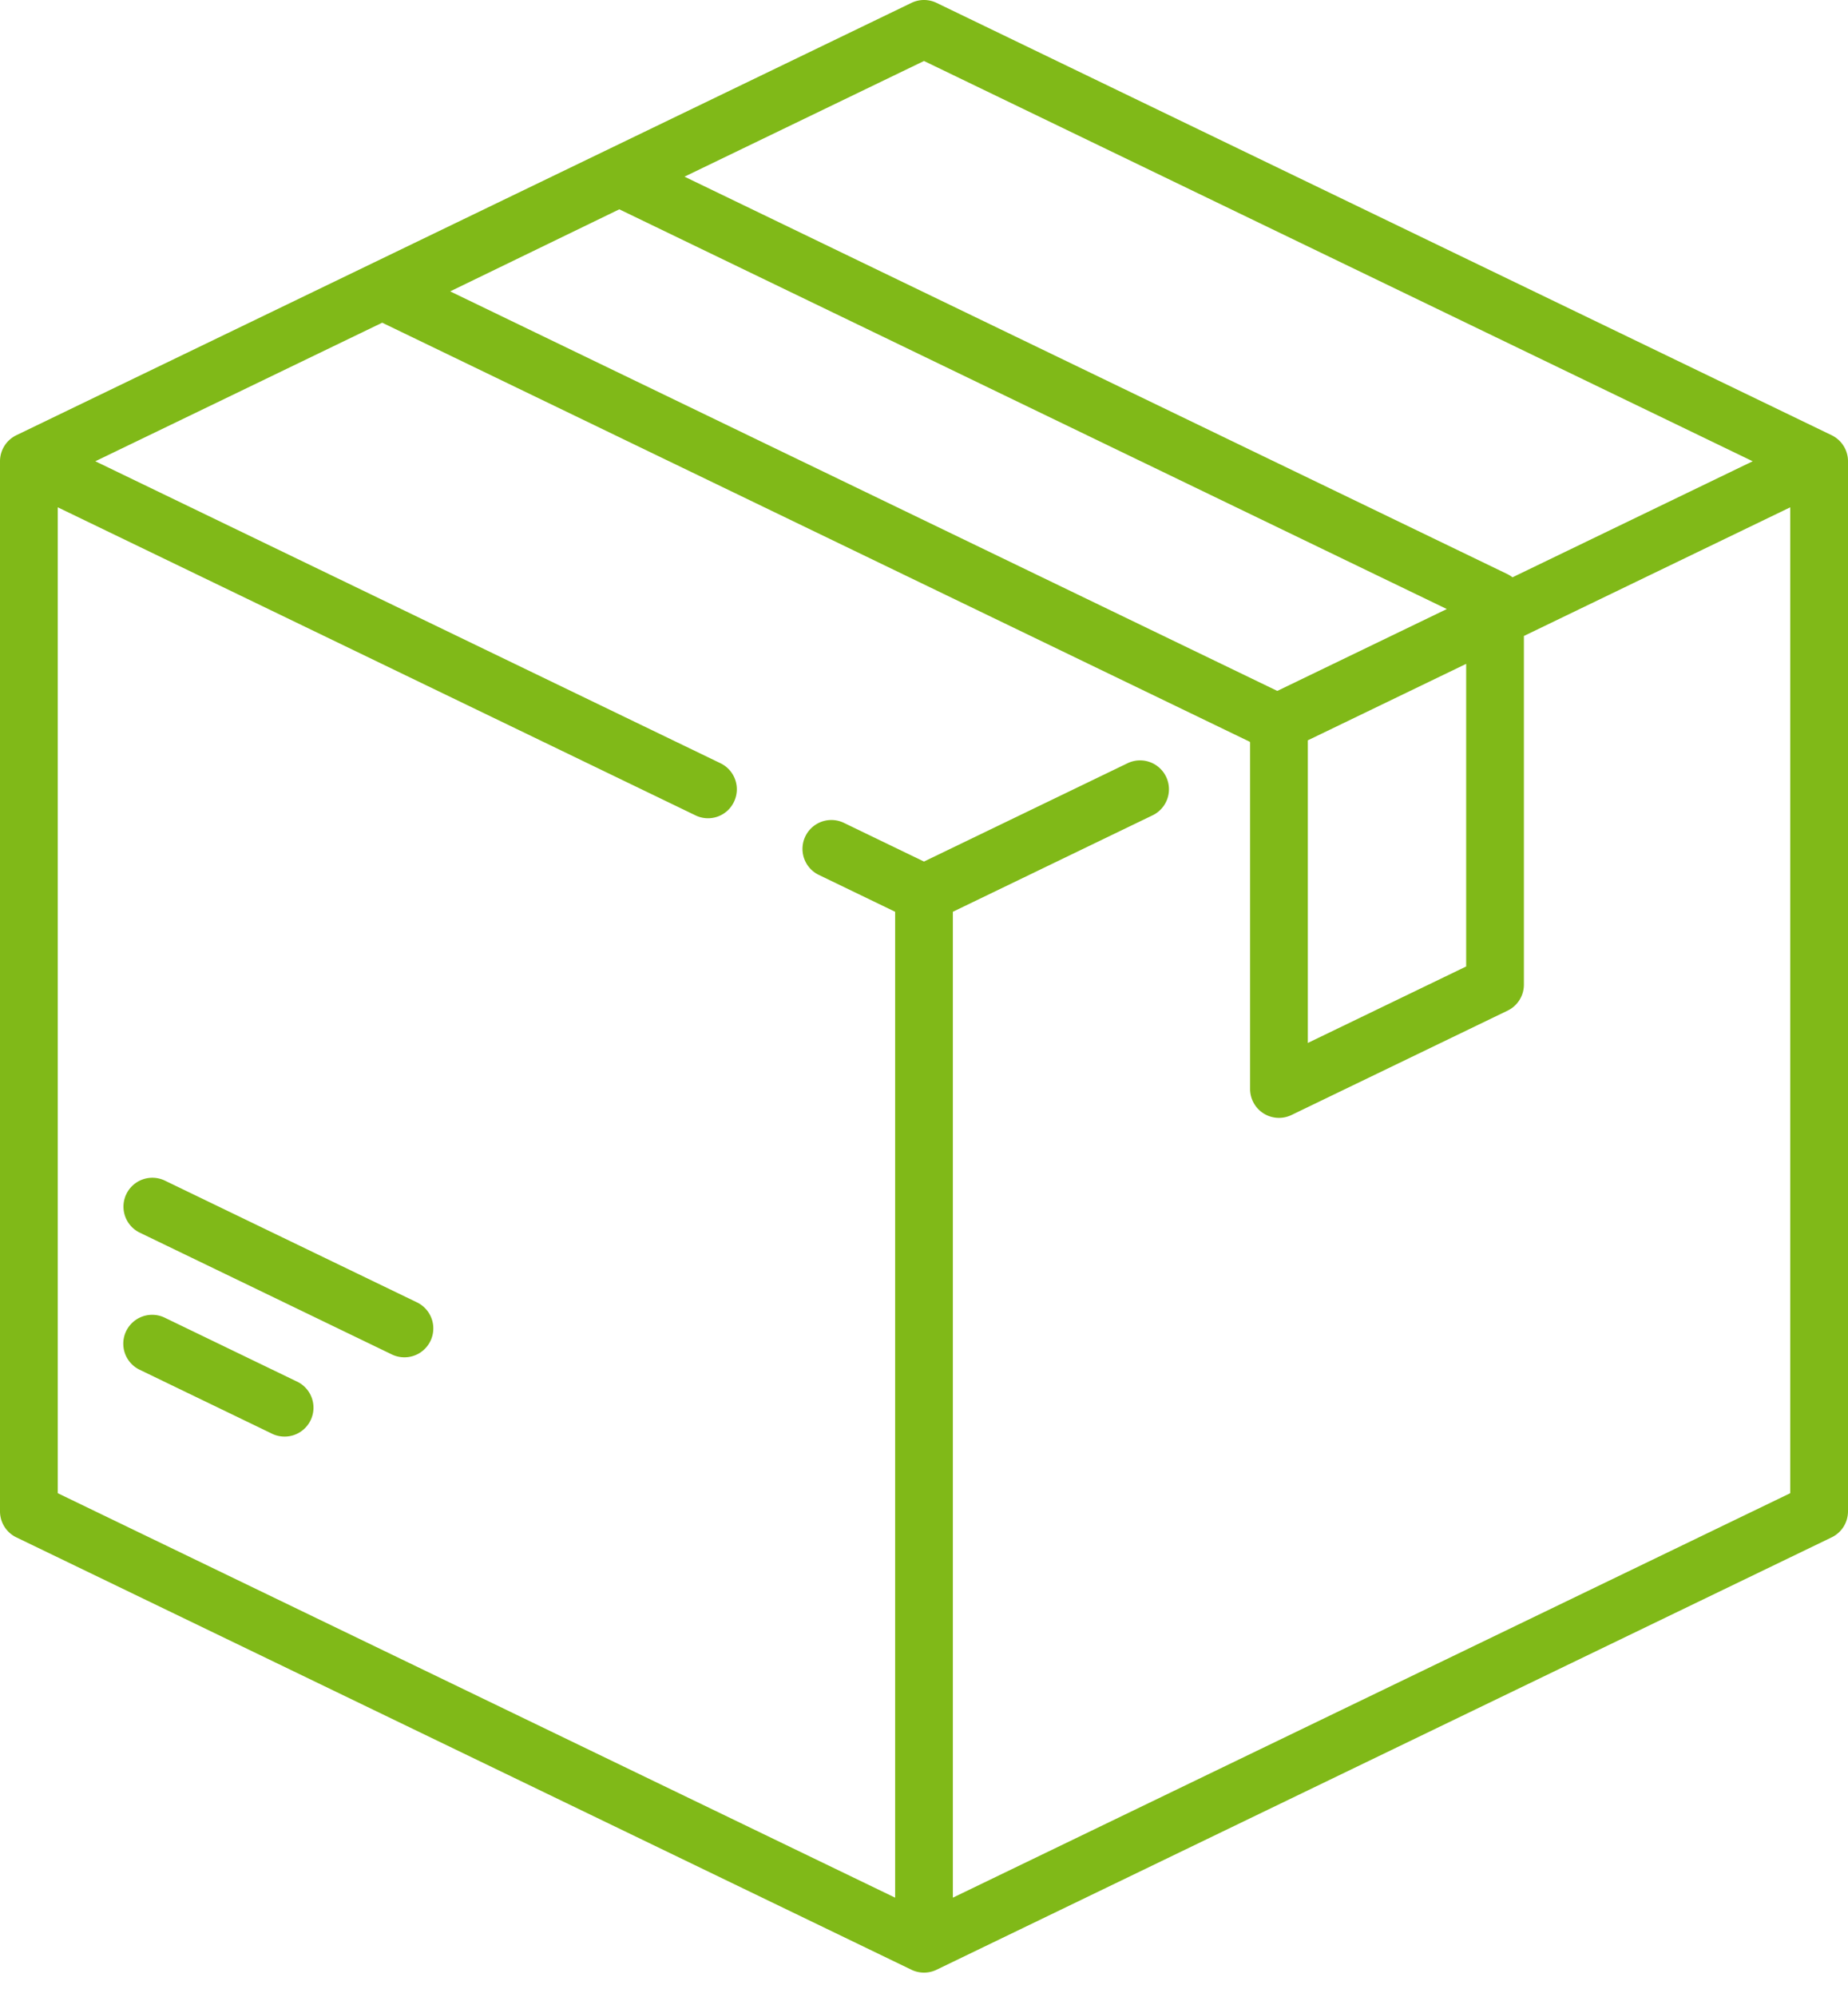 <svg xmlns="http://www.w3.org/2000/svg" width="50" height="54" viewBox="0 0 50 54"><g><g><g><path fill="#80b918" d="M48.437 40.377L25.781 51.314V24.655l5.405-2.609a.78.78 0 1 0-.68-1.407L25 23.297l-2.167-1.046a.781.781 0 0 0-.679 1.407l2.065.997v26.659L1.563 40.377V13.718l17.252 8.329a.777.777 0 0 0 1.043-.364.781.781 0 0 0-.364-1.044L2.579 12.473l7.762-3.747 23.471 11.331.011.014v9.376a.781.781 0 0 0 1.121.703l5.846-2.822a.78.78 0 0 0 .441-.703v-9.428l7.206-3.479zm-8.768-22.426v8.183l-4.284 2.068v-8.183zM16.756 5.66l22.389 10.809-4.586 2.214L12.18 7.879zM25 1.649l22.421 10.824-6.499 3.138a.758.758 0 0 0-.132-.084L18.52 4.777zm24.558 10.12L25.34.078a.78.78 0 0 0-.68 0L.442 11.769a.783.783 0 0 0-.442.704v28.394c0 .3.172.574.442.704L24.66 53.263a.782.782 0 0 0 .68 0l24.218-11.692a.782.782 0 0 0 .442-.704V12.473c0-.3-.172-.573-.442-.704z"/></g><g><path fill="#80b918" d="M8.011 37.347l-3.554-1.716a.781.781 0 1 0-.68 1.407l3.554 1.716a.782.782 0 1 0 .68-1.407z"/></g><g><path fill="#80b918" d="M11.282 35.217l-6.82-3.292a.781.781 0 1 0-.68 1.407l6.82 3.293a.781.781 0 1 0 .68-1.408z"/></g></g></g></svg>